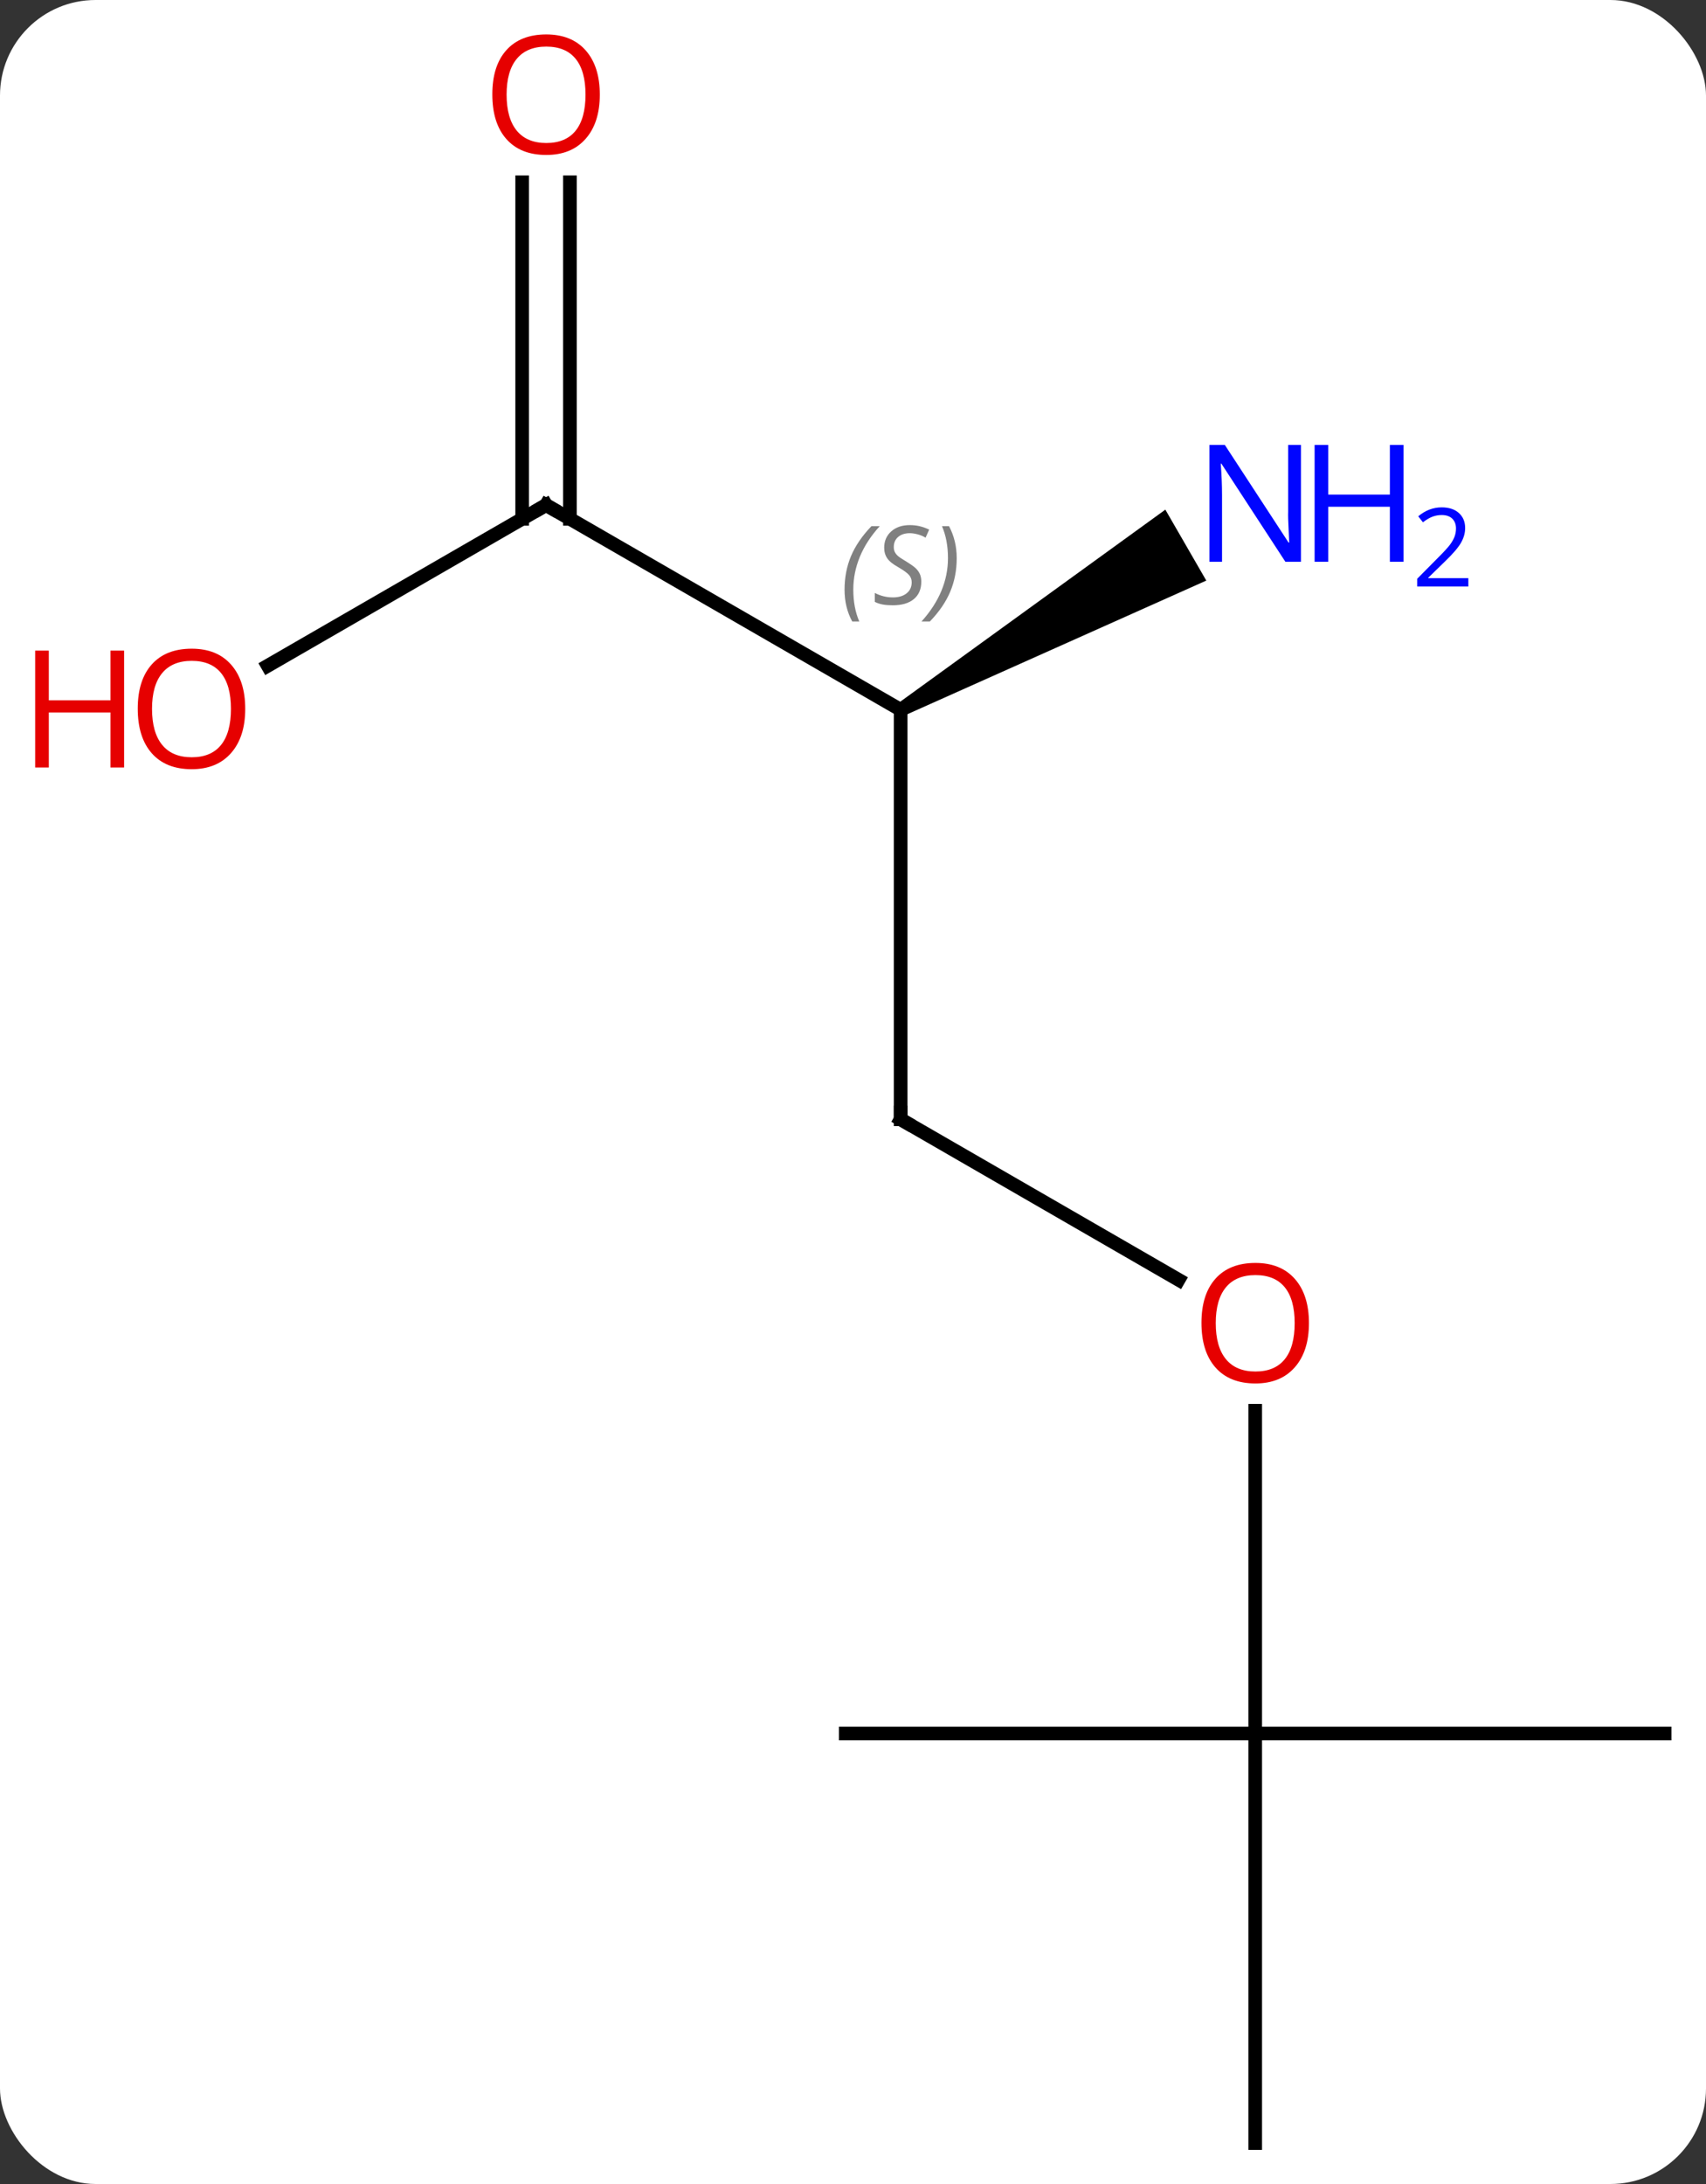 <svg width="125" viewBox="0 0 125 160" style="fill-opacity:1; color-rendering:auto; color-interpolation:auto; text-rendering:auto; stroke:black; stroke-linecap:square; stroke-miterlimit:10; shape-rendering:auto; stroke-opacity:1; fill:black; stroke-dasharray:none; font-weight:normal; stroke-width:1; font-family:'Open Sans'; font-style:normal; stroke-linejoin:miter; font-size:12; stroke-dashoffset:0; image-rendering:auto;" height="160" class="cas-substance-image" xmlns:xlink="http://www.w3.org/1999/xlink" xmlns="http://www.w3.org/2000/svg"><rect x="0" y="0" width="125" height="160" fill="#333333" stroke="none"/><svg class="cas-substance-single-component"><rect y="0" x="0" width="125" stroke="none" ry="7" rx="7" height="160" fill="white" class="cas-substance-group"/><svg y="0" x="0" width="125" viewBox="0 0 125 160" style="fill:black;" height="160" class="cas-substance-single-component-image"><svg><g><g transform="translate(68,82)" style="text-rendering:geometricPrecision; color-rendering:optimizeQuality; color-interpolation:linearRGB; stroke-linecap:butt; image-rendering:optimizeQuality;"><line y2="-30" y1="0" x2="-2.01" x1="-2.01" style="fill:none;"/><line y2="11.759" y1="0" x2="18.356" x1="-2.01" style="fill:none;"/><line y2="-45" y1="-30" x2="-27.99" x1="-2.01" style="fill:none;"/><path style="stroke:none;" d="M-1.76 -29.567 L-2.26 -30.433 L17.386 -44.663 L20.386 -39.467 Z"/><line y2="45" y1="21.352" x2="23.97" x1="23.97" style="fill:none;"/><line y2="-33.226" y1="-45" x2="-48.383" x1="-27.99" style="fill:none;"/><line y2="-68.648" y1="-43.99" x2="-26.24" x1="-26.24" style="fill:none;"/><line y2="-68.648" y1="-43.99" x2="-29.74" x1="-29.74" style="fill:none;"/><line y2="45" y1="45" x2="-6.03" x1="23.97" style="fill:none;"/><line y2="75" y1="45" x2="23.97" x1="23.97" style="fill:none;"/><line y2="45" y1="45" x2="53.97" x1="23.97" style="fill:none;"/><path style="fill:none; stroke-miterlimit:5;" d="M-2.01 -0.5 L-2.01 0 L-1.577 0.25"/></g><g transform="translate(68,82)" style="stroke-linecap:butt; font-size:8.4px; fill:gray; text-rendering:geometricPrecision; image-rendering:optimizeQuality; color-rendering:optimizeQuality; font-family:'Open Sans'; font-style:italic; stroke:gray; color-interpolation:linearRGB; stroke-miterlimit:5;"><path style="stroke:none;" d="M-6.119 -38.797 Q-6.119 -40.125 -5.65 -41.25 Q-5.181 -42.375 -4.15 -43.453 L-3.54 -43.453 Q-4.509 -42.391 -4.994 -41.219 Q-5.478 -40.047 -5.478 -38.812 Q-5.478 -37.484 -5.04 -36.469 L-5.556 -36.469 Q-6.119 -37.5 -6.119 -38.797 ZM-0.496 -39.391 Q-0.496 -38.562 -1.043 -38.109 Q-1.59 -37.656 -2.59 -37.656 Q-2.996 -37.656 -3.308 -37.711 Q-3.621 -37.766 -3.902 -37.906 L-3.902 -38.562 Q-3.277 -38.234 -2.574 -38.234 Q-1.949 -38.234 -1.574 -38.531 Q-1.199 -38.828 -1.199 -39.344 Q-1.199 -39.656 -1.402 -39.883 Q-1.605 -40.109 -2.168 -40.438 Q-2.762 -40.766 -2.988 -41.094 Q-3.215 -41.422 -3.215 -41.875 Q-3.215 -42.609 -2.699 -43.07 Q-2.183 -43.531 -1.34 -43.531 Q-0.965 -43.531 -0.629 -43.453 Q-0.293 -43.375 0.082 -43.203 L-0.183 -42.609 Q-0.433 -42.766 -0.754 -42.852 Q-1.074 -42.938 -1.34 -42.938 Q-1.871 -42.938 -2.191 -42.664 Q-2.512 -42.391 -2.512 -41.922 Q-2.512 -41.719 -2.441 -41.57 Q-2.371 -41.422 -2.23 -41.289 Q-2.09 -41.156 -1.668 -40.906 Q-1.105 -40.562 -0.902 -40.367 Q-0.699 -40.172 -0.598 -39.938 Q-0.496 -39.703 -0.496 -39.391 ZM2.099 -41.109 Q2.099 -39.781 1.622 -38.648 Q1.145 -37.516 0.13 -36.469 L-0.48 -36.469 Q1.458 -38.625 1.458 -41.109 Q1.458 -42.438 1.02 -43.453 L1.536 -43.453 Q2.099 -42.391 2.099 -41.109 Z"/></g><g transform="translate(68,82)" style="stroke-linecap:butt; fill:rgb(230,0,0); text-rendering:geometricPrecision; color-rendering:optimizeQuality; image-rendering:optimizeQuality; font-family:'Open Sans'; stroke:rgb(230,0,0); color-interpolation:linearRGB; stroke-miterlimit:5;"><path style="stroke:none;" d="M27.907 14.93 Q27.907 16.992 26.868 18.172 Q25.829 19.352 23.986 19.352 Q22.095 19.352 21.064 18.188 Q20.032 17.023 20.032 14.914 Q20.032 12.82 21.064 11.672 Q22.095 10.523 23.986 10.523 Q25.845 10.523 26.876 11.695 Q27.907 12.867 27.907 14.93 ZM21.079 14.93 Q21.079 16.664 21.822 17.57 Q22.564 18.477 23.986 18.477 Q25.407 18.477 26.134 17.578 Q26.861 16.68 26.861 14.93 Q26.861 13.195 26.134 12.305 Q25.407 11.414 23.986 11.414 Q22.564 11.414 21.822 12.312 Q21.079 13.211 21.079 14.93 Z"/><path style="fill:none; stroke:black;" d="M-27.557 -44.75 L-27.99 -45 L-28.423 -44.75"/><path style="fill:rgb(0,5,255); stroke:none;" d="M27.322 -40.844 L26.181 -40.844 L21.493 -48.031 L21.447 -48.031 Q21.54 -46.766 21.54 -45.719 L21.54 -40.844 L20.618 -40.844 L20.618 -49.406 L21.743 -49.406 L26.415 -42.25 L26.462 -42.25 Q26.462 -42.406 26.415 -43.266 Q26.368 -44.125 26.384 -44.5 L26.384 -49.406 L27.322 -49.406 L27.322 -40.844 Z"/><path style="fill:rgb(0,5,255); stroke:none;" d="M34.837 -40.844 L33.837 -40.844 L33.837 -44.875 L29.322 -44.875 L29.322 -40.844 L28.322 -40.844 L28.322 -49.406 L29.322 -49.406 L29.322 -45.766 L33.837 -45.766 L33.837 -49.406 L34.837 -49.406 L34.837 -40.844 Z"/><path style="fill:rgb(0,5,255); stroke:none;" d="M39.587 -39.034 L35.837 -39.034 L35.837 -39.597 L37.337 -41.112 Q38.025 -41.8 38.243 -42.097 Q38.462 -42.394 38.572 -42.675 Q38.681 -42.956 38.681 -43.284 Q38.681 -43.737 38.407 -44.003 Q38.134 -44.269 37.634 -44.269 Q37.29 -44.269 36.97 -44.152 Q36.65 -44.034 36.259 -43.737 L35.915 -44.175 Q36.697 -44.831 37.634 -44.831 Q38.431 -44.831 38.892 -44.417 Q39.353 -44.003 39.353 -43.316 Q39.353 -42.769 39.048 -42.237 Q38.743 -41.706 37.9 -40.894 L36.65 -39.675 L36.65 -39.644 L39.587 -39.644 L39.587 -39.034 Z"/><path style="stroke:none;" d="M-50.032 -30.07 Q-50.032 -28.008 -51.072 -26.828 Q-52.111 -25.648 -53.954 -25.648 Q-55.845 -25.648 -56.876 -26.812 Q-57.907 -27.977 -57.907 -30.086 Q-57.907 -32.18 -56.876 -33.328 Q-55.845 -34.477 -53.954 -34.477 Q-52.095 -34.477 -51.064 -33.305 Q-50.032 -32.133 -50.032 -30.07 ZM-56.861 -30.07 Q-56.861 -28.336 -56.118 -27.43 Q-55.376 -26.523 -53.954 -26.523 Q-52.532 -26.523 -51.806 -27.422 Q-51.079 -28.32 -51.079 -30.07 Q-51.079 -31.805 -51.806 -32.695 Q-52.532 -33.586 -53.954 -33.586 Q-55.376 -33.586 -56.118 -32.688 Q-56.861 -31.789 -56.861 -30.07 Z"/><path style="stroke:none;" d="M-58.907 -25.773 L-59.907 -25.773 L-59.907 -29.805 L-64.423 -29.805 L-64.423 -25.773 L-65.423 -25.773 L-65.423 -34.336 L-64.423 -34.336 L-64.423 -30.695 L-59.907 -30.695 L-59.907 -34.336 L-58.907 -34.336 L-58.907 -25.773 Z"/><path style="stroke:none;" d="M-24.052 -75.07 Q-24.052 -73.008 -25.092 -71.828 Q-26.131 -70.648 -27.974 -70.648 Q-29.865 -70.648 -30.896 -71.812 Q-31.927 -72.977 -31.927 -75.086 Q-31.927 -77.18 -30.896 -78.328 Q-29.865 -79.477 -27.974 -79.477 Q-26.115 -79.477 -25.084 -78.305 Q-24.052 -77.133 -24.052 -75.07 ZM-30.881 -75.07 Q-30.881 -73.336 -30.138 -72.43 Q-29.396 -71.523 -27.974 -71.523 Q-26.552 -71.523 -25.826 -72.422 Q-25.099 -73.32 -25.099 -75.07 Q-25.099 -76.805 -25.826 -77.695 Q-26.552 -78.586 -27.974 -78.586 Q-29.396 -78.586 -30.138 -77.688 Q-30.881 -76.789 -30.881 -75.07 Z"/></g></g></svg></svg></svg></svg>